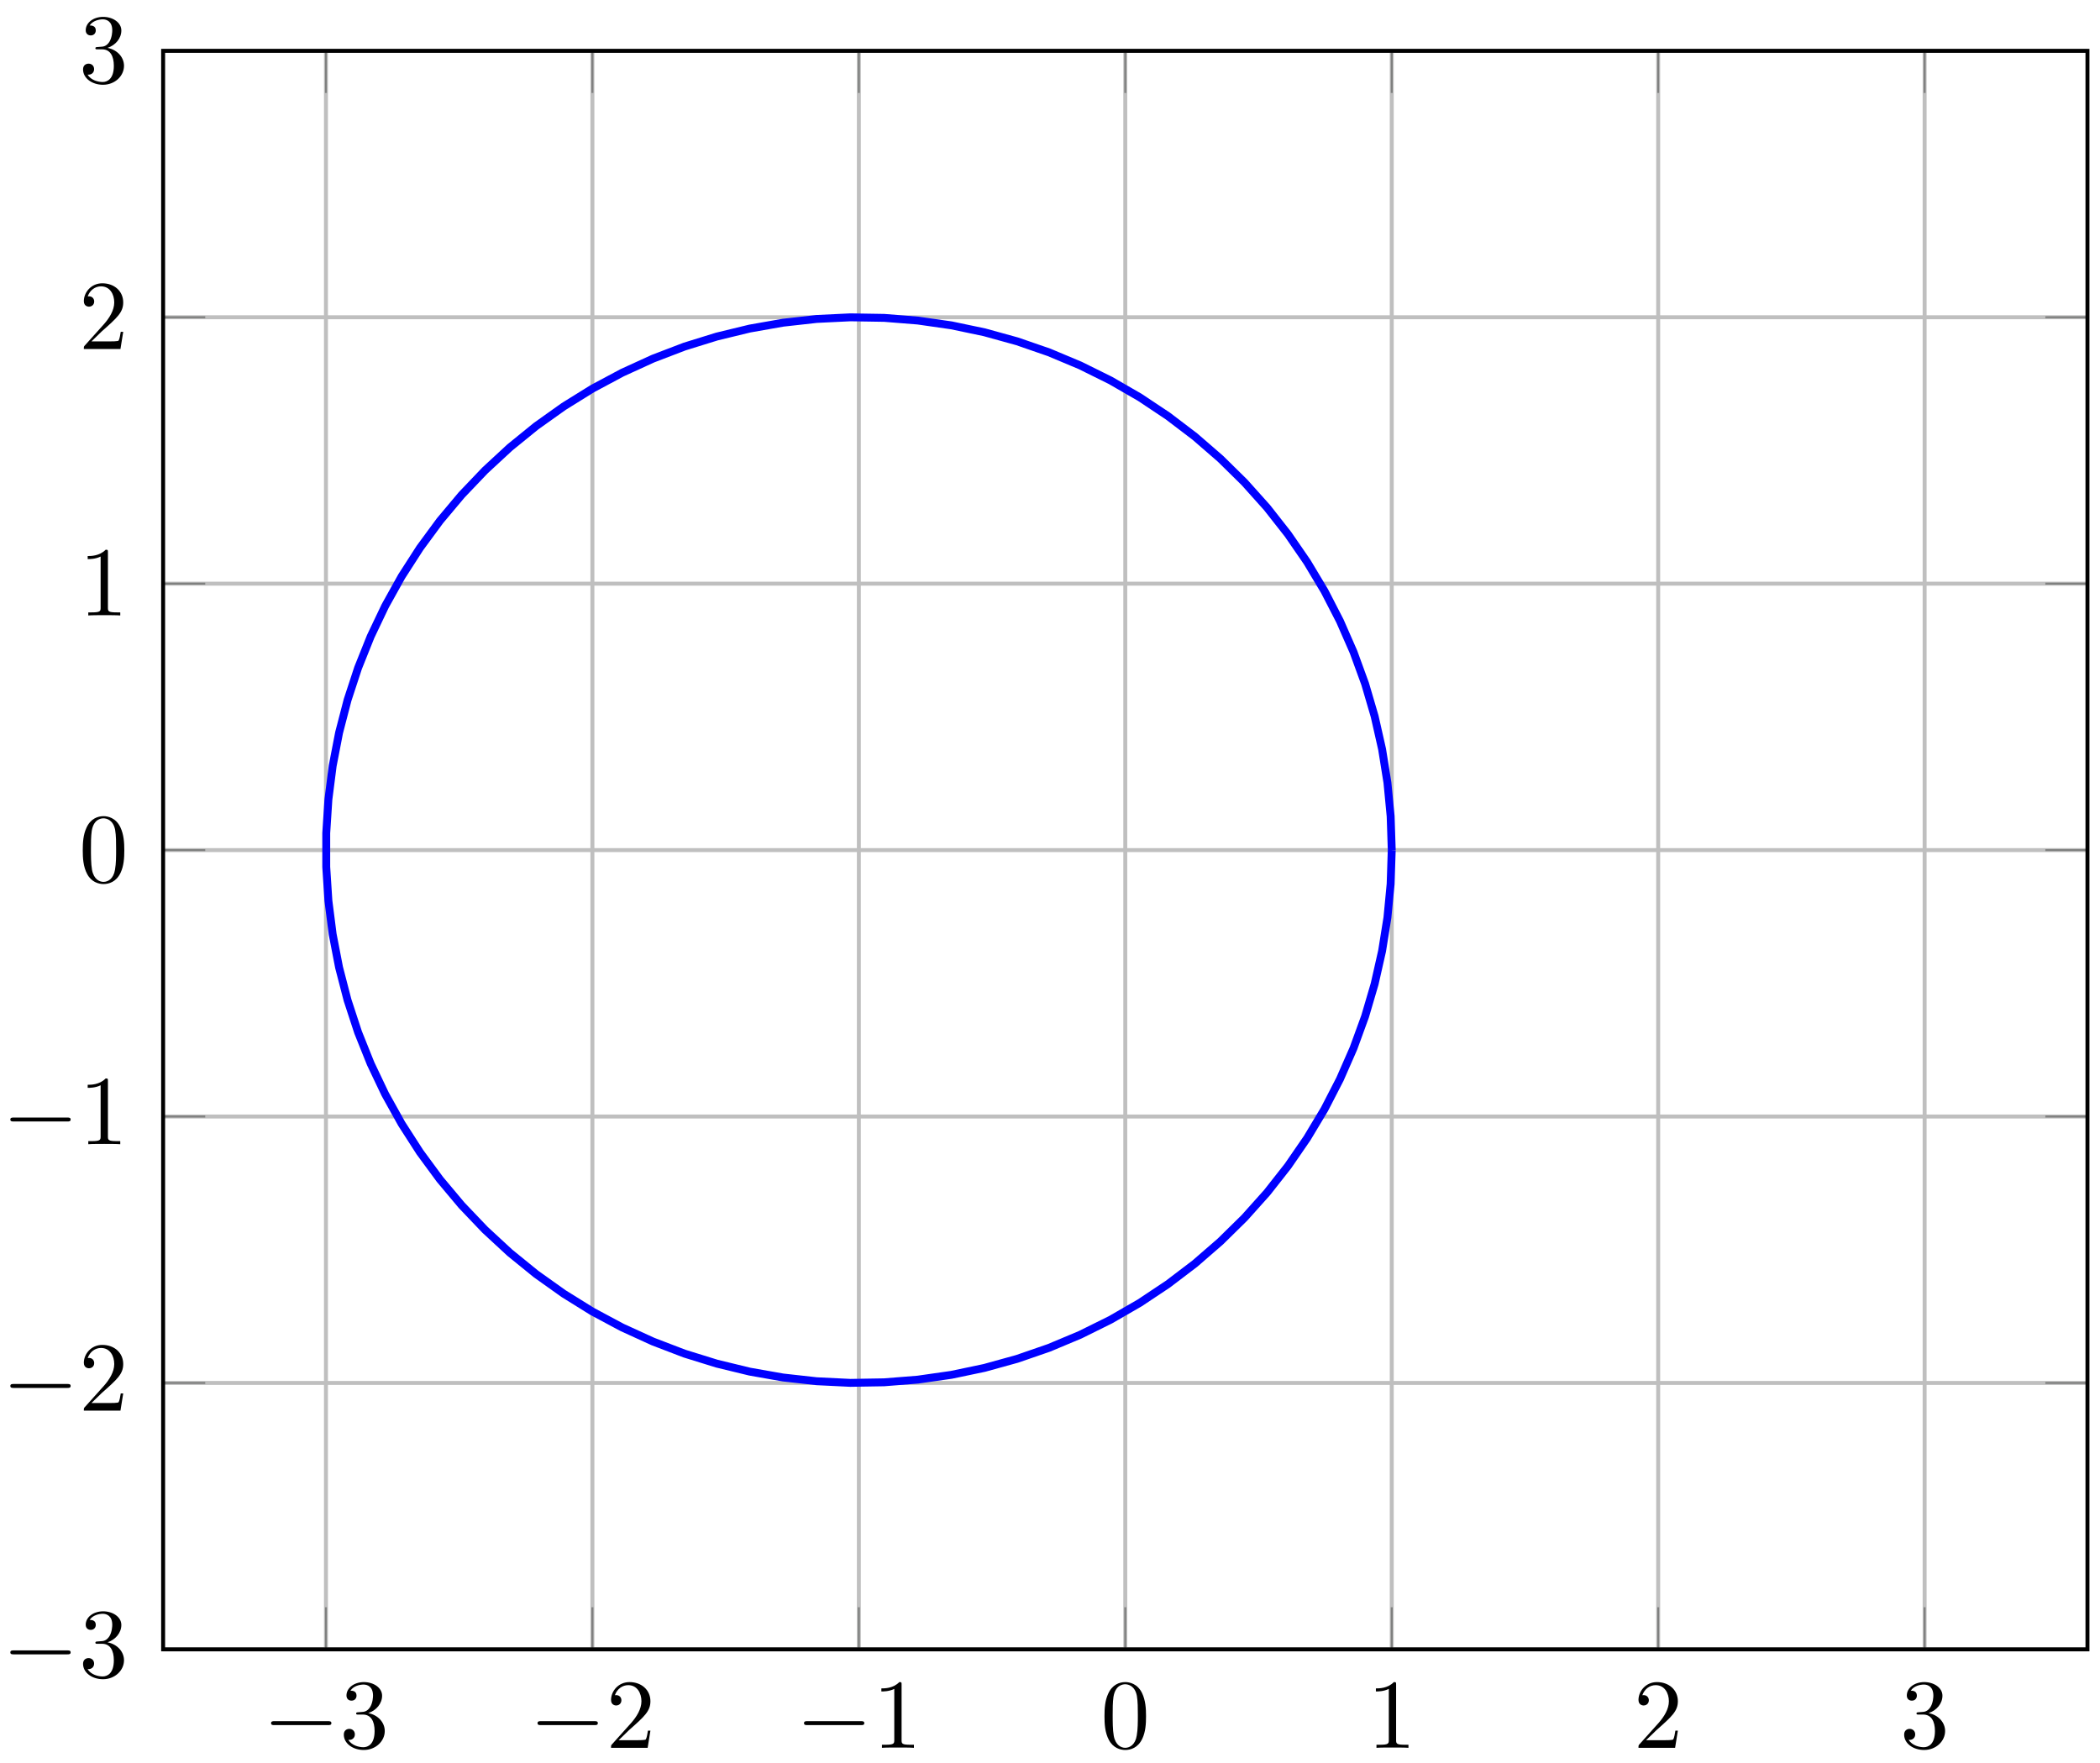 <svg xmlns="http://www.w3.org/2000/svg" xmlns:xlink="http://www.w3.org/1999/xlink" xmlns:inkscape="http://www.inkscape.org/namespaces/inkscape" version="1.1" width="212" height="178" viewBox="0 0 212 178">
<defs>
<path id="font_1_1" d="M.659 .23C.676 .23 .694 .23 .694 .25 .694 .27 .676 .27 .659 .27H.118C.101 .27 .083 .27 .083 .25 .083 .23 .101 .23 .118 .23H.659Z"/>
<path id="font_2_4" d="M.29 .352C.372 .379 .43 .449 .43 .528 .43 .61 .342 .666 .246 .666 .145 .666 .069 .606 .069 .53 .069 .497 .091 .478 .12 .478 .151 .478 .171 .5 .171 .529 .171 .579 .124 .579 .109 .579 .14 .628 .206 .641 .242 .641 .283 .641 .338 .619 .338 .529 .338 .517 .336 .459 .31 .415 .28 .367 .246 .364 .221 .363 .213 .362 .189 .36 .182 .36 .174 .359 .167 .358 .167 .348 .167 .337 .174 .337 .191 .337H.235C.317 .337 .354 .269 .354 .17 .354 .034 .285 .006 .241 .006 .198 .006 .123 .022 .088 .081 .123 .076 .154 .098 .154 .136 .154 .172 .127 .192 .098 .192 .074 .192 .042 .178 .042 .134 .042 .043 .135-.022 .244-.022 .366-.022 .457 .068 .457 .17 .457 .253 .394 .331 .29 .352Z"/>
<path id="font_2_3" d="M.127 .077 .233 .18C.389 .318 .449 .372 .449 .472 .449 .586 .359 .666 .237 .666 .124 .666 .05 .574 .05 .485 .05 .429 .1 .429 .103 .429 .12 .429 .155 .441 .155 .482 .155 .508 .137 .534 .102 .534 .094 .534 .092 .534 .089 .533 .112 .598 .166 .635 .224 .635 .315 .635 .358 .554 .358 .472 .358 .392 .308 .313 .253 .251L.061 .037C.05 .026 .05 .024 .05 0H.421L.449 .174H.424C.419 .144 .412 .1 .402 .085 .395 .077 .329 .077 .307 .077H.127Z"/>
<path id="font_2_2" d="M.294 .64C.294 .664 .294 .666 .271 .666 .209 .602 .121 .602 .089 .602V.571C.109 .571 .168 .571 .22 .597V.079C.22 .043 .217 .031 .127 .031H.095V0C.13 .003 .217 .003 .257 .003 .297 .003 .384 .003 .419 0V.031H.387C.297 .031 .294 .042 .294 .079V.64Z"/>
<path id="font_2_1" d="M.46 .32C.46 .4 .455 .48 .42 .554 .374 .65 .292 .666 .25 .666 .19 .666 .117 .64 .076 .547 .044 .478 .039 .4 .039 .32 .039 .245 .043 .155 .084 .079 .127-.002 .2-.022 .249-.022 .303-.022 .379-.001 .423 .094 .455 .163 .46 .241 .46 .32M.249-0C.21-0 .151 .025 .133 .121 .122 .181 .122 .273 .122 .332 .122 .396 .122 .462 .13 .516 .149 .635 .224 .644 .249 .644 .282 .644 .348 .626 .367 .527 .377 .471 .377 .395 .377 .332 .377 .257 .377 .189 .366 .125 .351 .03 .294-0 .249-0Z"/>
<clipPath id="clip_3">
<path transform="matrix(1,0,0,-1,32.906,166.522)" d="M-16.438 0H177.828V161.39H-16.438Z"/>
</clipPath>
</defs>
<path transform="matrix(1,0,0,-1,32.906,166.522)" stroke-width=".399" stroke-linecap="butt" stroke-miterlimit="10" stroke-linejoin="miter" fill="none" stroke="#bfbfbf" d="M0 0V161.39M26.898 0V161.39M53.797 0V161.39M80.695 0V161.39M107.594 0V161.39M134.492 0V161.39M161.39 0V161.39"/>
<path transform="matrix(1,0,0,-1,32.906,166.522)" stroke-width=".399" stroke-linecap="butt" stroke-miterlimit="10" stroke-linejoin="miter" fill="none" stroke="#bfbfbf" d="M-16.438 0H177.828M-16.438 26.898H177.828M-16.438 53.797H177.828M-16.438 80.695H177.828M-16.438 107.594H177.828M-16.438 134.492H177.828M-16.438 161.39H177.828"/>
<path transform="matrix(1,0,0,-1,32.906,166.522)" stroke-width=".199" stroke-linecap="butt" stroke-miterlimit="10" stroke-linejoin="miter" fill="none" stroke="#7f807f" d="M0 0V4.252M26.898 0V4.252M53.797 0V4.252M80.695 0V4.252M107.594 0V4.252M134.492 0V4.252M161.39 0V4.252M0 161.39V157.138M26.898 161.39V157.138M53.797 161.39V157.138M80.695 161.39V157.138M107.594 161.39V157.138M134.492 161.39V157.138M161.39 161.39V157.138"/>
<path transform="matrix(1,0,0,-1,32.906,166.522)" stroke-width=".199" stroke-linecap="butt" stroke-miterlimit="10" stroke-linejoin="miter" fill="none" stroke="#7f807f" d="M-16.438 0H-12.186M-16.438 26.898H-12.186M-16.438 53.797H-12.186M-16.438 80.695H-12.186M-16.438 107.594H-12.186M-16.438 134.492H-12.186M-16.438 161.39H-12.186M177.828 0H173.576M177.828 26.898H173.576M177.828 53.797H173.576M177.828 80.695H173.576M177.828 107.594H173.576M177.828 134.492H173.576M177.828 161.39H173.576"/>
<path transform="matrix(1,0,0,-1,32.906,166.522)" stroke-width=".399" stroke-linecap="butt" stroke-miterlimit="10" stroke-linejoin="miter" fill="none" stroke="#000000" d="M-16.438 0V161.39H177.828V0H-16.438Z"/>
<use data-text="&#x2212;" xlink:href="#font_1_1" transform="matrix(9.963,0,0,-9.963,26.54,176.462)"/>
<use data-text="3" xlink:href="#font_2_4" transform="matrix(9.963,0,0,-9.963,34.29,176.462)"/>
<use data-text="&#x2212;" xlink:href="#font_1_1" transform="matrix(9.963,0,0,-9.963,53.439,176.462)"/>
<use data-text="2" xlink:href="#font_2_3" transform="matrix(9.963,0,0,-9.963,61.188,176.462)"/>
<use data-text="&#x2212;" xlink:href="#font_1_1" transform="matrix(9.963,0,0,-9.963,80.339,176.462)"/>
<use data-text="1" xlink:href="#font_2_2" transform="matrix(9.963,0,0,-9.963,88.088,176.462)"/>
<use data-text="0" xlink:href="#font_2_1" transform="matrix(9.963,0,0,-9.963,111.112,176.462)"/>
<use data-text="1" xlink:href="#font_2_2" transform="matrix(9.963,0,0,-9.963,138.012,176.462)"/>
<use data-text="2" xlink:href="#font_2_3" transform="matrix(9.963,0,0,-9.963,164.911,176.462)"/>
<use data-text="3" xlink:href="#font_2_4" transform="matrix(9.963,0,0,-9.963,191.81,176.462)"/>
<use data-text="&#x2212;" xlink:href="#font_1_1" transform="matrix(9.963,0,0,-9.963,.217,169.317)"/>
<use data-text="3" xlink:href="#font_2_4" transform="matrix(9.963,0,0,-9.963,7.966,169.317)"/>
<use data-text="&#x2212;" xlink:href="#font_1_1" transform="matrix(9.963,0,0,-9.963,.217,142.419)"/>
<use data-text="2" xlink:href="#font_2_3" transform="matrix(9.963,0,0,-9.963,7.966,142.419)"/>
<use data-text="&#x2212;" xlink:href="#font_1_1" transform="matrix(9.963,0,0,-9.963,.217,115.519)"/>
<use data-text="1" xlink:href="#font_2_2" transform="matrix(9.963,0,0,-9.963,7.966,115.519)"/>
<use data-text="0" xlink:href="#font_2_1" transform="matrix(9.963,0,0,-9.963,7.966,89.036)"/>
<use data-text="1" xlink:href="#font_2_2" transform="matrix(9.963,0,0,-9.963,7.966,62.137)"/>
<use data-text="2" xlink:href="#font_2_3" transform="matrix(9.963,0,0,-9.963,7.966,35.237)"/>
<use data-text="3" xlink:href="#font_2_4" transform="matrix(9.963,0,0,-9.963,7.966,8.339)"/>
<g clip-path="url(#clip_3)">
<path transform="matrix(1,0,0,-1,32.906,166.522)" stroke-width=".797" stroke-linecap="butt" stroke-miterlimit="10" stroke-linejoin="miter" fill="none" stroke="#0000ff" d="M107.594 80.695 107.483 84.107 107.159 87.504 106.62 90.875 105.867 94.204 104.907 97.48 103.738 100.688 102.369 103.814 100.806 106.85 99.052 109.778 97.116 112.589 95.006 115.275 92.73 117.817 90.297 120.211 87.718 122.447 85 124.514 82.159 126.406 79.203 128.112 76.144 129.626 72.996 130.947 69.77 132.063 66.479 132.973 63.139 133.674 59.76 134.158 56.357 134.429 52.945 134.484 49.535 134.32 46.143 133.942 42.781 133.349 39.464 132.544 36.204 131.533 33.016 130.313 29.91 128.894 26.901 127.285 24.001 125.484 21.22 123.504 18.57 121.352 16.064 119.035 13.707 116.565 11.512 113.95 9.489 111.201 7.643 108.331 5.983 105.347 4.516 102.265 3.247 99.097 2.183 95.852 1.325 92.549 .678 89.197 .247 85.811 .029 82.404V78.992L.247 75.586 .677 72.199 1.324 68.847 2.181 65.543 3.244 62.299 4.514 59.131 5.981 56.048 7.64 53.065 9.486 50.194 11.509 47.445 13.704 44.829 16.059 42.36 18.566 40.042 21.215 37.89 23.997 35.91 26.895 34.108 29.906 32.498 33.011 31.08 36.198 29.859 39.458 28.848 42.776 28.042 46.137 27.449 49.53 27.071 52.939 26.906 56.352 26.962 59.754 27.232 63.133 27.715 66.474 28.416 69.764 29.326 72.99 30.441 76.139 31.761 79.197 33.275 82.155 34.981 84.996 36.873 87.713 38.939 90.292 41.176 92.726 43.569 95.002 46.112 97.113 48.796 99.048 51.607 100.803 54.535 102.366 57.57 103.736 60.697 104.904 63.905 105.866 67.18 106.619 70.51 107.158 73.88 107.482 77.278 107.592 80.69"/>
</g>
</svg>
